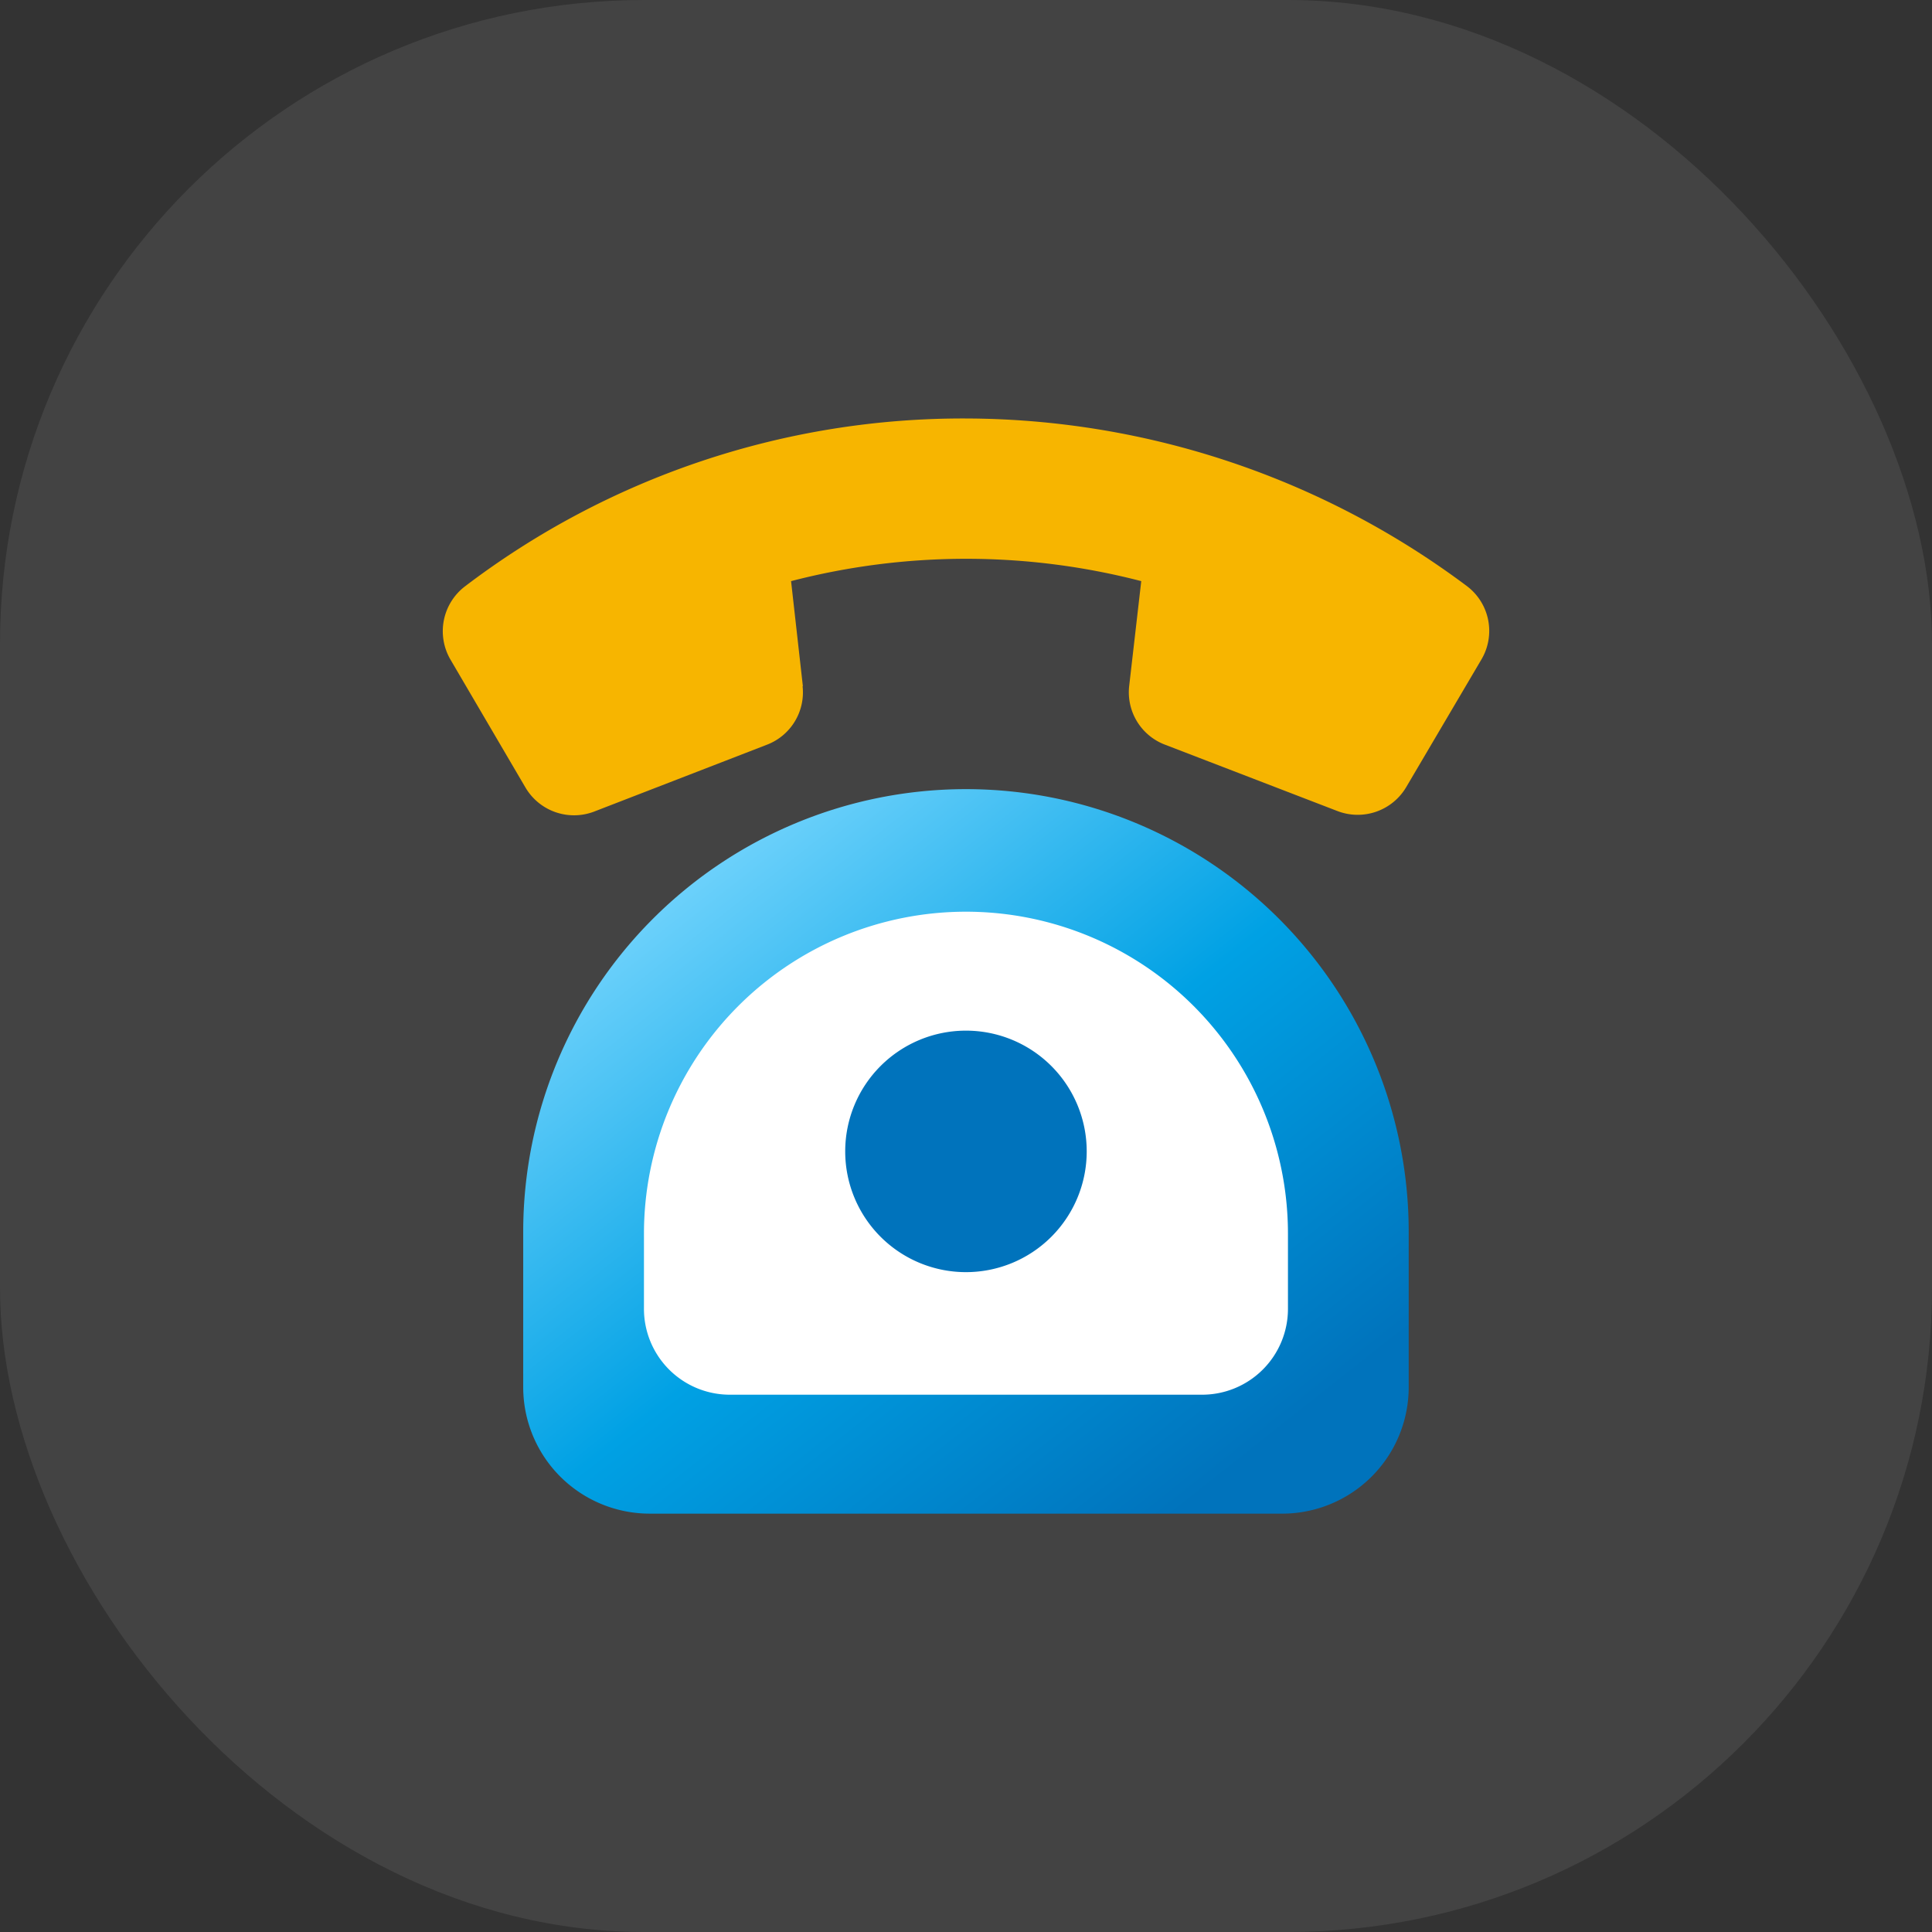 <svg id="invoice_ic05" xmlns="http://www.w3.org/2000/svg" xmlns:xlink="http://www.w3.org/1999/xlink" width="48" height="48" viewBox="0 0 48 48">
  <rect x="0" y="0" width="48" height="48" fill="#333333" stroke="none"/>
  <defs>
    <linearGradient id="linear-gradient" x1="0.108" y1="0.093" x2="0.867" y2="0.874" gradientUnits="objectBoundingBox">
      <stop offset="0" stop-color="#7ed9ff"/>
      <stop offset="0.531" stop-color="#00a1e4"/>
      <stop offset="1" stop-color="#0073bc"/>
    </linearGradient>
  </defs>
  <rect id="Rectangle_10968" data-name="Rectangle 10968" width="48" height="48" rx="16" fill="rgba(255,255,255,0.08)"/>
  <g id="Group_20160" data-name="Group 20160" transform="translate(-158.978 -1694.086)">
    <path id="Path_16521" data-name="Path 16521" d="M-28.193,9.863l-.293-2.61a17.323,17.323,0,0,1,8.7,0l-.3,2.607a1.392,1.392,0,0,0,.884,1.454l4.3,1.655a1.4,1.4,0,0,0,1.7-.6L-11.335,9.2A1.394,1.394,0,0,0-11.7,7.373,20.853,20.853,0,0,0-24.125,3.212,20.428,20.428,0,0,0-36.581,7.378a1.4,1.4,0,0,0-.365,1.828l1.861,3.175a1.4,1.4,0,0,0,1.7.6l4.292-1.661A1.392,1.392,0,0,0-28.2,9.863Z" transform="translate(207.118 1701.271)" fill="#f7b500"/>
    <path id="Rectangle_6287" data-name="Rectangle 6287" d="M11,0h0A11,11,0,0,1,22,11v3.857A3.143,3.143,0,0,1,18.857,18H3.143A3.143,3.143,0,0,1,0,14.857V11A11,11,0,0,1,11,0Z" transform="translate(171.977 1713.692)" fill="url(#linear-gradient)"/>
    <path id="Rectangle_6288" data-name="Rectangle 6288" d="M8,0H8a8,8,0,0,1,8,8V9.867A2.133,2.133,0,0,1,13.867,12H2.133A2.133,2.133,0,0,1,0,9.867V8A8,8,0,0,1,8,0Z" transform="translate(174.977 1716.737)" fill="#fff"/>
    <path id="Path_16525" data-name="Path 16525" d="M3,0A3,3,0,1,1,0,3,3,3,0,0,1,3,0Z" transform="translate(179.977 1719.692)" fill="#0073bc"/>
  </g>
</svg>
